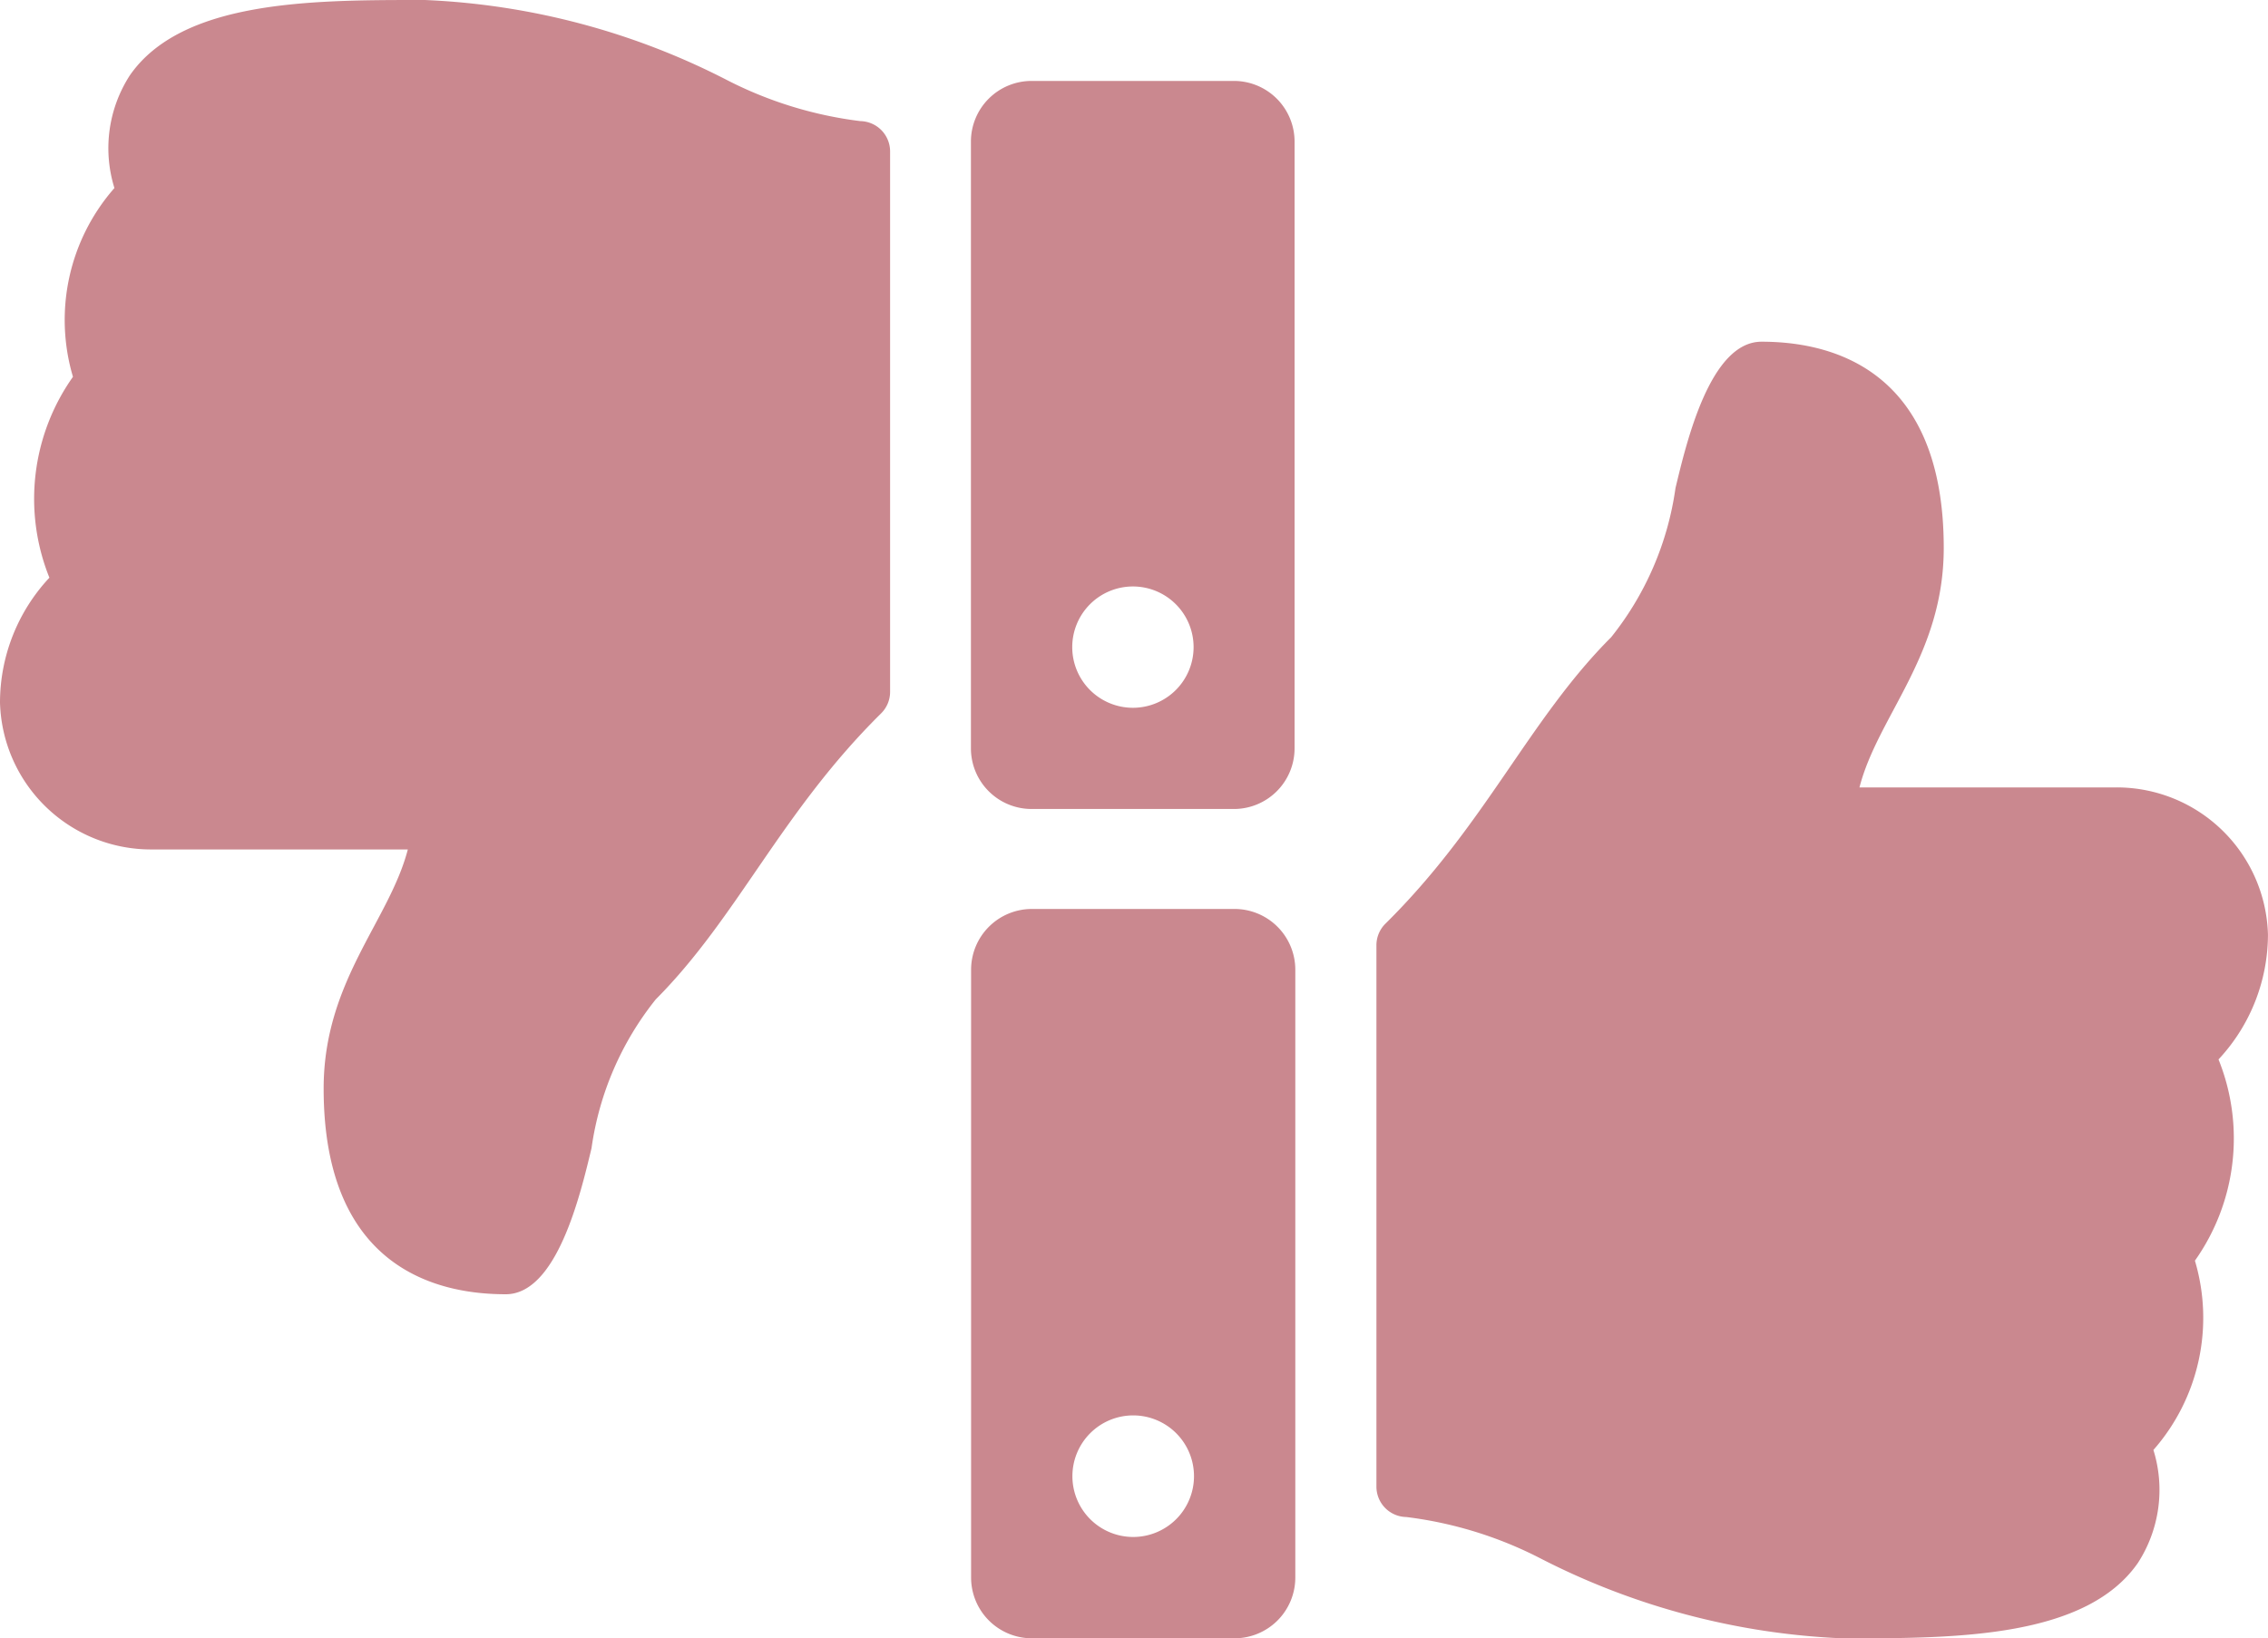 <svg xmlns="http://www.w3.org/2000/svg" width="55.361" height="40" viewBox="0 0 55.361 40">
  <g id="Group_2" data-name="Group 2" transform="translate(-150 -785.099)">
    <path id="Icon_awesome-thumbs-up" data-name="Icon awesome-thumbs-up" d="M6.43,13.85H1.484A1.484,1.484,0,0,0,0,15.334V30.173a1.484,1.484,0,0,0,1.484,1.484H6.43a1.484,1.484,0,0,0,1.484-1.484V15.334A1.484,1.484,0,0,0,6.43,13.85ZM3.957,29.183A1.484,1.484,0,1,1,5.441,27.7,1.484,1.484,0,0,1,3.957,29.183ZM23.742,5.036c0,2.623-1.606,4.094-2.057,5.846h6.289a3.694,3.694,0,0,1,3.682,3.592,4.477,4.477,0,0,1-1.2,3.042l-.007.007a5.165,5.165,0,0,1-.576,4.914,4.889,4.889,0,0,1-1.013,4.622,3.282,3.282,0,0,1-.38,2.76c-1.262,1.813-4.39,1.839-7.034,1.839h-.176a17.749,17.749,0,0,1-7.392-1.962,9.731,9.731,0,0,0-3.255-1,.742.742,0,0,1-.729-.742V14.736a.741.741,0,0,1,.22-.527c2.449-2.42,3.5-4.983,5.51-6.994a7.488,7.488,0,0,0,1.57-3.642c.275-1.144.85-3.573,2.1-3.573C20.775,0,23.742.495,23.742,5.036Z" transform="translate(173.704 793.442)" fill="#ca888f"/>
    <path id="Icon_awesome-thumbs-down" data-name="Icon awesome-thumbs-down" d="M31.6,3.457V18.271a1.481,1.481,0,0,1-1.481,1.481H25.184A1.481,1.481,0,0,1,23.7,18.271V3.457a1.481,1.481,0,0,1,1.481-1.481h4.938A1.481,1.481,0,0,1,31.6,3.457ZM29.135,15.8a1.481,1.481,0,1,0-1.481,1.481A1.481,1.481,0,0,0,29.135,15.8ZM12.345,31.6c1.246,0,1.82-2.425,2.094-3.567A7.476,7.476,0,0,1,16.007,24.4c2-2.008,3.056-4.566,5.5-6.982a.739.739,0,0,0,.22-.526V3.7A.741.741,0,0,0,21,2.957a9.713,9.713,0,0,1-3.25-1A17.72,17.72,0,0,0,10.37,0h-.176C7.554,0,4.432.025,3.172,1.836a3.277,3.277,0,0,0-.379,2.755A4.881,4.881,0,0,0,1.781,9.2a5.157,5.157,0,0,0-.575,4.905l-.007.007A4.469,4.469,0,0,0,0,17.154,3.688,3.688,0,0,0,3.676,20.74H9.955C9.5,22.489,7.9,23.958,7.9,26.576,7.9,31.11,10.864,31.6,12.345,31.6Z" transform="translate(150 785.099)" fill="#ca888f"/>
  </g>
</svg>
